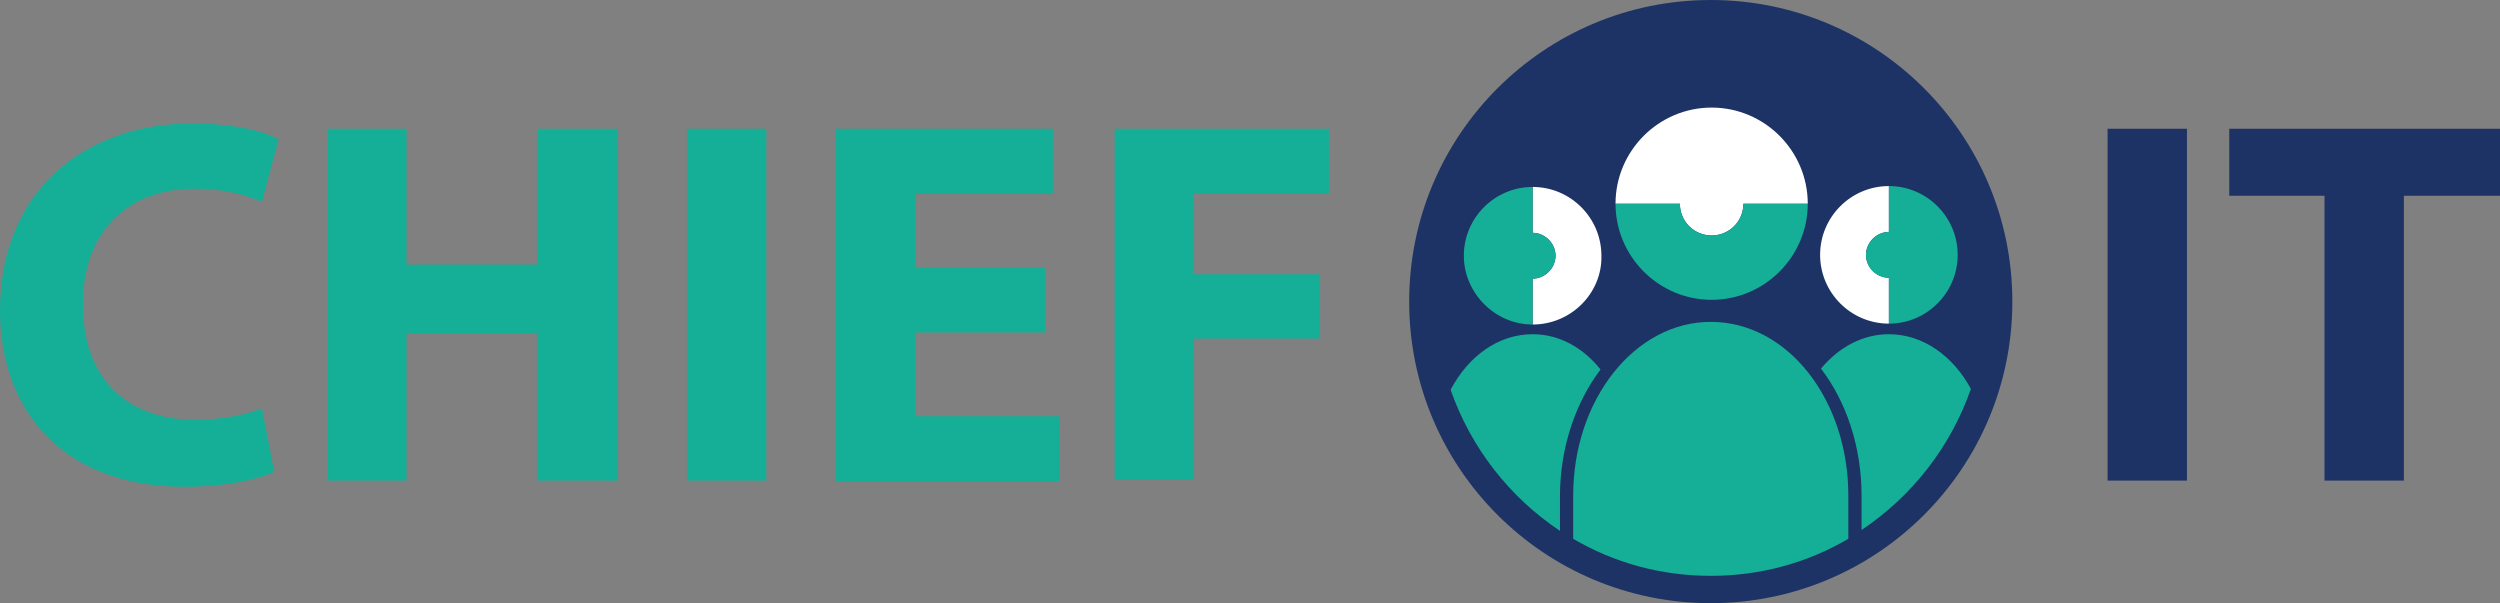 <?xml version="1.0" encoding="UTF-8"?> <!-- Generator: Adobe Illustrator 25.0.0, SVG Export Plug-In . SVG Version: 6.00 Build 0) --> <svg xmlns="http://www.w3.org/2000/svg" xmlns:xlink="http://www.w3.org/1999/xlink" version="1.1" id="Laag_1" x="0px" y="0px" viewBox="0 0 283.5 68.4" style="enable-background:new 0 0 283.5 68.4;" xml:space="preserve"><rect x="0" y="0" width="283.5" height="68.4" fill="#808080" stroke="none"/> <style type="text/css"> .st0{fill:#FFFFFF;} .st1{fill:#1D3365;} .st2{fill:#15AF97;} </style> <g id="white"> <circle class="st0" cx="194" cy="34.2" r="33"></circle> </g> <g id="blue"> <g> <path class="st1" d="M194,0c-18.9,0-34.2,15.3-34.2,34.2s15.3,34.2,34.2,34.2s34.2-15.3,34.2-34.2S212.9,0,194,0z M173.8,36.8 v-5.2c1.4,0,2.6-1.2,2.6-2.6s-1.2-2.6-2.6-2.6v-5.2c4.3,0,7.8,3.5,7.8,7.8C181.7,33.2,178.2,36.8,173.8,36.8z M197.7,23.1 c0,2-1.6,3.6-3.6,3.6s-3.6-1.6-3.6-3.6h-7.3c0-6,4.9-10.9,10.9-10.9S205,17.1,205,23.1H197.7z M214.2,26.3c-1.4,0-2.6,1.2-2.6,2.6 s1.2,2.6,2.6,2.6v5.2c-4.3,0-7.8-3.5-7.8-7.8s3.5-7.8,7.8-7.8V26.3z"></path> </g> <g> <rect x="239" y="14.6" class="st1" width="9" height="39.9"></rect> <polygon class="st1" points="252.8,14.6 252.8,22.2 263.6,22.2 263.6,54.5 272.6,54.5 272.6,22.2 283.5,22.2 283.5,14.6 "></polygon> </g> </g> <g id="green"> <g> <path class="st2" d="M31.1,53.5c-1.6,0.8-5.4,1.7-10.2,1.7C7.1,55.2,0,46.5,0,35.2C0,21.6,9.7,14,21.8,14c4.7,0,8.2,0.9,9.8,1.8 l-1.9,7.1c-1.8-0.8-4.3-1.5-7.6-1.5c-7.1,0-12.7,4.3-12.7,13.2c0,8,4.7,13,12.7,13c2.8,0,5.7-0.5,7.6-1.3L31.1,53.5z"></path> <path class="st2" d="M46.1,14.6V30H61V14.6h9v39.9h-9V37.8H46.1v16.7h-9V14.6H46.1z"></path> <path class="st2" d="M86.9,14.6v39.9h-9V14.6H86.9z"></path> <path class="st2" d="M118.5,37.7h-14.7v9.5h16.4v7.4H94.8v-40h24.6V22h-15.6v8.3h14.7V37.7z"></path> <path class="st2" d="M126.4,14.6h24.3V22h-15.3v9.1h14.3v7.3h-14.3v16h-9C126.4,54.4,126.4,14.6,126.4,14.6z"></path> </g> <g> <path class="st2" d="M173.8,36.8v-5.2c1.4,0,2.6-1.2,2.6-2.6s-1.2-2.6-2.6-2.6v-5.2c-4.3,0-7.8,3.5-7.8,7.8 C166,33.2,169.5,36.8,173.8,36.8z"></path> <path class="st2" d="M214.2,31.5v5.2c4.3,0,7.8-3.5,7.8-7.8s-3.5-7.8-7.8-7.8v5.2c-1.4,0-2.6,1.2-2.6,2.6 C211.6,30.4,212.8,31.5,214.2,31.5z"></path> <path class="st2" d="M194.1,34c6,0,10.9-4.9,10.9-10.9h-7.3c0,2-1.6,3.6-3.6,3.6s-3.6-1.6-3.6-3.6h-7.3 C183.2,29.1,188.1,34,194.1,34z"></path> <path class="st2" d="M214.2,37.9c-3,0-5.7,1.5-7.7,3.9c2.9,3.8,4.6,8.9,4.6,14.4v3.9c5.7-3.8,10.1-9.4,12.4-16 C221.5,40.4,218.1,37.9,214.2,37.9z"></path> <path class="st2" d="M173.8,37.9c-3.9,0-7.3,2.5-9.3,6.3c2.3,6.6,6.7,12.2,12.4,16v-3.9c0-5.6,1.8-10.7,4.6-14.4 C179.5,39.4,176.8,37.9,173.8,37.9z"></path> <path class="st2" d="M194,36.5c-8.6,0-15.6,8.8-15.6,19.7v4.9c4.6,2.7,9.9,4.2,15.6,4.2c5.7,0,11-1.5,15.6-4.2v-4.9 C209.6,45.3,202.7,36.5,194,36.5z"></path> </g> </g> </svg> 